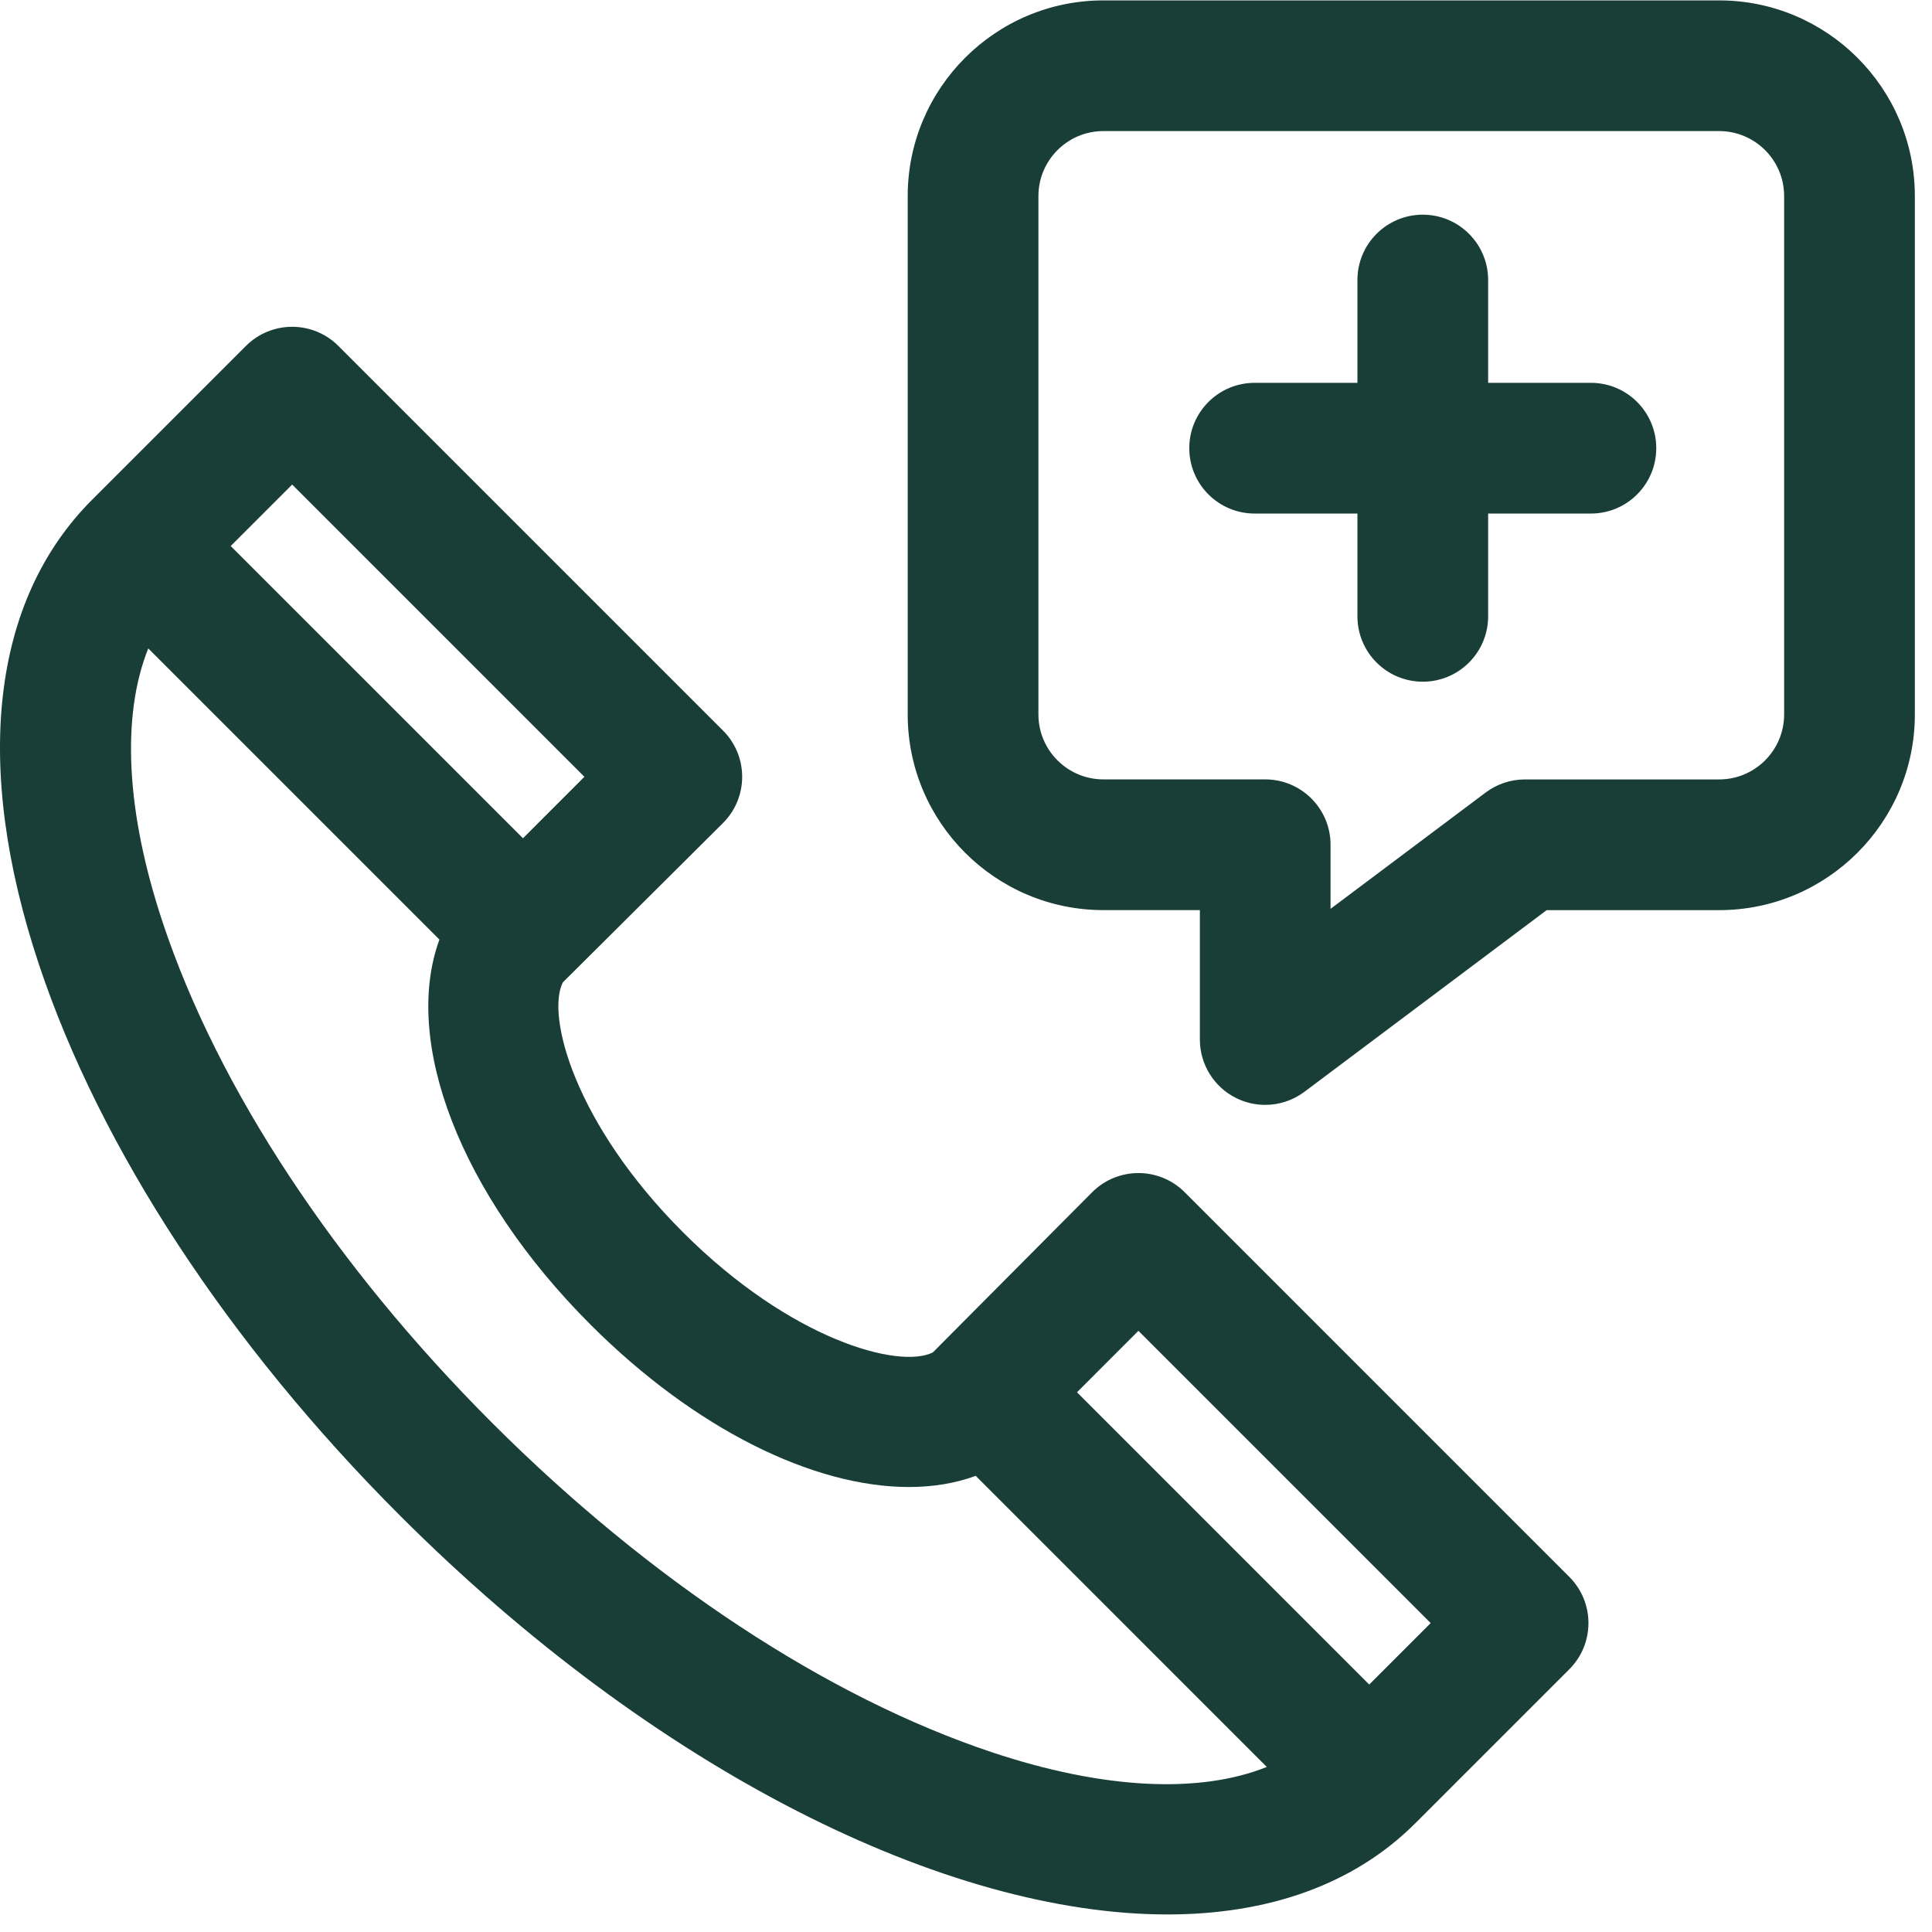 <svg width="58" height="58" viewBox="0 0 58 58" fill="none" xmlns="http://www.w3.org/2000/svg">
<g clip-path="url(#clip0)">
<path d="M47.761 11.493H44.675V8.407C44.675 7.323 43.796 6.445 42.713 6.445C41.629 6.445 40.751 7.323 40.751 8.407V11.493H37.665C36.581 11.493 35.703 12.371 35.703 13.455C35.703 14.538 36.581 15.417 37.665 15.417H40.751V18.503C40.751 19.586 41.629 20.465 42.713 20.465C43.796 20.465 44.675 19.586 44.675 18.503V15.417H47.761C48.844 15.417 49.722 14.538 49.722 13.455C49.722 12.371 48.844 11.493 47.761 11.493Z" fill="#183E37"/>
<path d="M16.896 29.492L21.706 24.707C22.472 23.941 22.472 22.699 21.706 21.933L10.158 10.385C9.392 9.619 8.15 9.619 7.383 10.385L2.764 15.004C-0.256 18.025 -0.823 22.98 1.17 28.956C3.009 34.474 6.856 40.347 12.003 45.494C19.67 53.161 28.405 57.473 35.048 57.473C38.056 57.473 40.635 56.589 42.492 54.732L47.111 50.113C47.878 49.347 47.878 48.105 47.111 47.338L35.564 35.79C34.797 35.025 33.556 35.025 32.789 35.79L28.005 40.6C26.995 41.108 23.743 40.233 20.503 36.993C17.263 33.753 16.389 30.501 16.896 29.492ZM34.176 39.952L42.95 48.726L41.105 50.571L32.332 41.797L34.176 39.952ZM8.771 14.547L17.544 23.32L15.7 25.165L6.926 16.392L8.771 14.547ZM29.781 52.605C24.83 50.954 19.501 47.443 14.777 42.719C10.053 37.995 6.542 32.666 4.892 27.715C3.777 24.372 3.64 21.49 4.451 19.466L13.192 28.207C12.08 31.241 13.781 35.82 17.729 39.767C20.88 42.919 24.436 44.641 27.285 44.641C28.005 44.641 28.68 44.531 29.292 44.306L38.03 53.045C36.006 53.856 33.124 53.719 29.781 52.605Z" fill="#183E37"/>
<path d="M51.61 0.012H33.125C29.886 0.012 27.25 2.647 27.25 5.886V21.448C27.25 24.687 29.886 27.322 33.125 27.322H36.021V31.207C36.021 31.951 36.441 32.63 37.105 32.962C37.383 33.101 37.683 33.169 37.982 33.169C38.399 33.169 38.813 33.037 39.159 32.777L46.432 27.323H51.61C54.849 27.323 57.485 24.687 57.485 21.448V5.886C57.485 2.647 54.85 0.012 51.61 0.012ZM53.561 21.448C53.561 22.524 52.686 23.399 51.61 23.399H45.779C45.354 23.399 44.941 23.537 44.602 23.791L39.944 27.284V25.36C39.944 24.277 39.066 23.398 37.983 23.398H33.125C32.049 23.398 31.174 22.523 31.174 21.448V5.886C31.174 4.81 32.049 3.935 33.125 3.935H51.61C52.686 3.935 53.561 4.81 53.561 5.886V21.448Z" fill="#183E37"/>
</g>
<defs>
<clipPath id="clip0">
<rect width="57.485" height="57.485" fill="white"/>
</clipPath>
</defs>
</svg>
